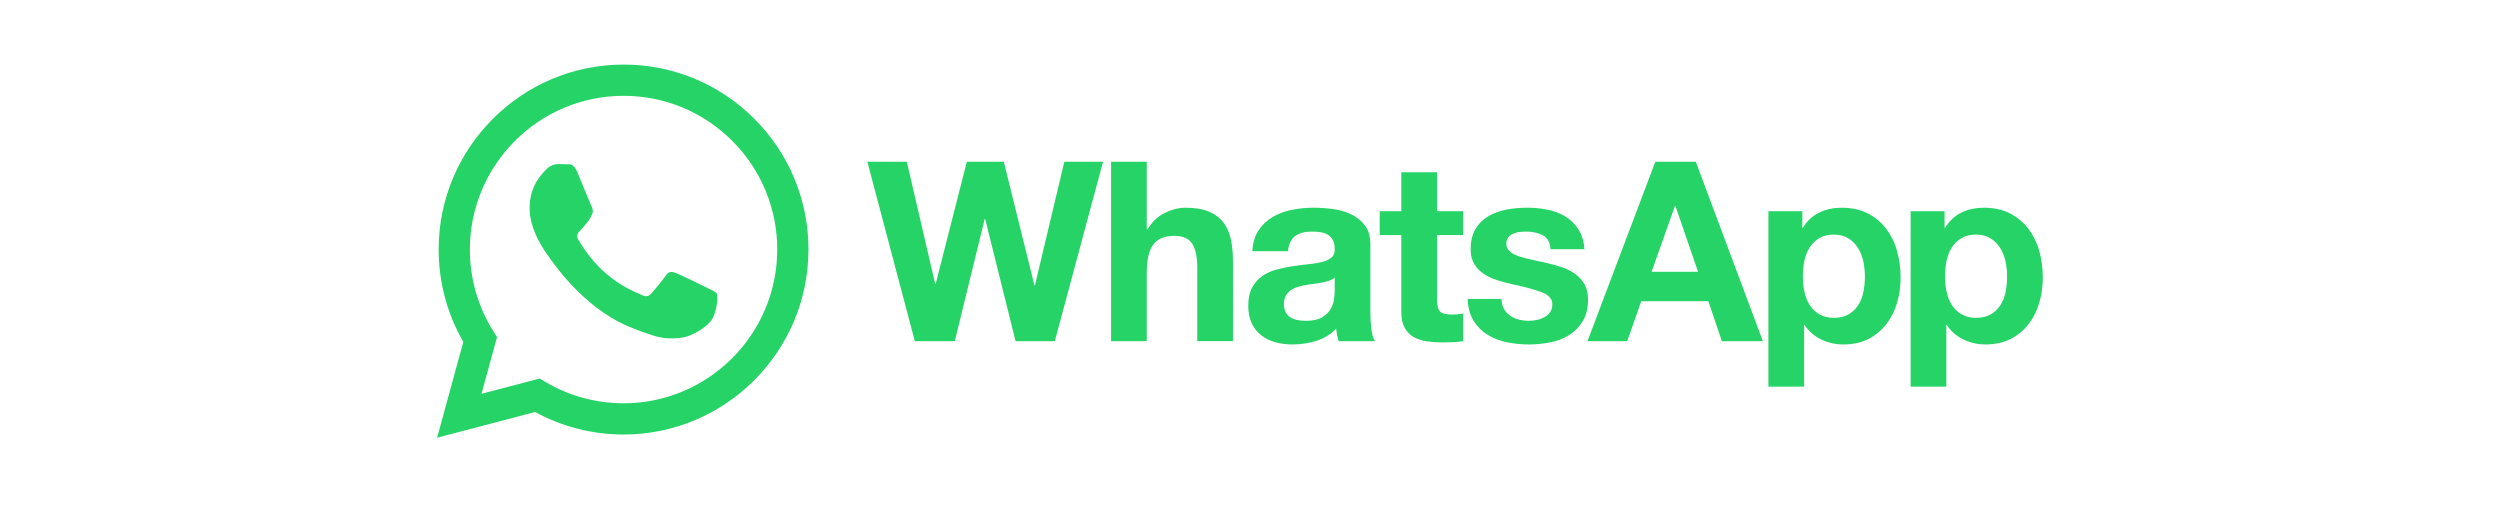 <svg width="201" height="41" viewBox="0 0 201 41" fill="none" xmlns="http://www.w3.org/2000/svg">
<path d="M50.133 5.193C41.94 5.193 35.271 11.861 35.267 20.057C35.267 22.677 35.951 25.235 37.252 27.489L35.143 35.193L43.023 33.126C45.202 34.313 47.645 34.935 50.127 34.935H50.133C58.326 34.935 64.995 28.265 64.999 20.07C65.005 18.117 64.624 16.181 63.877 14.376C63.13 12.571 62.033 10.932 60.649 9.553C59.271 8.167 57.633 7.068 55.828 6.319C54.022 5.571 52.087 5.188 50.133 5.193ZM50.133 32.424H50.128C47.912 32.424 45.736 31.827 43.84 30.702L43.389 30.435L38.713 31.661L39.961 27.102L39.667 26.635C38.429 24.666 37.774 22.386 37.777 20.059C37.78 13.246 43.323 7.704 50.139 7.704C53.439 7.705 56.541 8.992 58.873 11.328C60.023 12.474 60.935 13.836 61.556 15.336C62.176 16.837 62.493 18.445 62.489 20.068C62.487 26.881 56.944 32.424 50.133 32.424ZM56.91 23.171C56.54 22.985 54.713 22.086 54.372 21.962C54.032 21.838 53.784 21.776 53.536 22.148C53.289 22.52 52.577 23.357 52.361 23.605C52.144 23.853 51.927 23.884 51.556 23.698C51.185 23.512 49.987 23.118 48.569 21.854C47.465 20.869 46.719 19.652 46.503 19.281C46.287 18.909 46.48 18.708 46.666 18.523C46.833 18.357 47.037 18.089 47.223 17.872C47.409 17.655 47.471 17.5 47.594 17.252C47.718 17.004 47.656 16.787 47.564 16.601C47.47 16.415 46.727 14.586 46.418 13.843C46.116 13.119 45.81 13.216 45.582 13.205C45.344 13.195 45.107 13.191 44.87 13.192C44.623 13.192 44.22 13.285 43.88 13.657C43.539 14.029 42.58 14.927 42.58 16.755C42.58 18.584 43.91 20.35 44.096 20.598C44.282 20.846 46.715 24.598 50.441 26.206C51.327 26.589 52.019 26.817 52.559 26.988C53.449 27.271 54.259 27.231 54.898 27.135C55.611 27.028 57.096 26.237 57.405 25.368C57.715 24.501 57.715 23.758 57.621 23.602C57.528 23.447 57.281 23.354 56.91 23.168V23.171ZM83.209 22.944H83.169L80.704 13.001H77.734L75.229 22.823H75.189L72.906 13.002H69.735L73.553 27.431H76.765L79.169 17.609H79.209L81.654 27.431H84.806L88.685 13.001H85.573L83.209 22.944ZM98.361 17.882C98.078 17.512 97.691 17.222 97.2 17.012C96.708 16.805 96.078 16.701 95.31 16.701C94.772 16.701 94.22 16.838 93.654 17.115C93.088 17.391 92.624 17.832 92.26 18.439H92.199V13.002H89.331V27.43H92.199V21.953C92.199 20.888 92.374 20.124 92.725 19.659C93.075 19.194 93.641 18.962 94.422 18.962C95.108 18.962 95.586 19.174 95.856 19.599C96.126 20.023 96.261 20.666 96.261 21.528V27.428H99.13V21.003C99.13 20.356 99.072 19.767 98.958 19.234C98.843 18.704 98.644 18.253 98.361 17.882ZM110.179 25.106V19.671C110.179 19.036 110.039 18.528 109.755 18.145C109.471 17.76 109.096 17.451 108.665 17.245C108.199 17.024 107.7 16.877 107.189 16.811C106.66 16.738 106.127 16.701 105.594 16.7C105.015 16.7 104.439 16.756 103.867 16.872C103.323 16.976 102.8 17.171 102.321 17.448C101.867 17.714 101.481 18.08 101.191 18.518C100.894 18.963 100.725 19.522 100.685 20.196H103.554C103.608 19.631 103.797 19.226 104.12 18.983C104.443 18.741 104.888 18.62 105.453 18.62C105.709 18.62 105.948 18.637 106.17 18.67C106.392 18.705 106.587 18.77 106.756 18.872C106.924 18.973 107.059 19.115 107.16 19.297C107.261 19.479 107.311 19.725 107.311 20.034C107.324 20.331 107.236 20.555 107.049 20.711C106.859 20.866 106.604 20.985 106.28 21.065C105.914 21.154 105.543 21.215 105.169 21.246C104.751 21.288 104.327 21.343 103.897 21.409C103.465 21.476 103.038 21.567 102.614 21.681C102.209 21.787 101.826 21.961 101.482 22.196C101.152 22.426 100.882 22.732 100.673 23.116C100.465 23.5 100.36 23.99 100.36 24.581C100.36 25.12 100.451 25.585 100.633 25.975C100.815 26.367 101.068 26.689 101.391 26.945C101.714 27.202 102.091 27.391 102.522 27.512C102.952 27.633 103.418 27.694 103.916 27.694C104.559 27.695 105.199 27.599 105.815 27.411C106.43 27.225 106.986 26.884 107.432 26.42C107.456 26.764 107.524 27.104 107.633 27.43H110.543C110.408 27.215 110.313 26.892 110.259 26.46C110.203 26.011 110.177 25.559 110.179 25.106ZM107.311 23.388C107.311 23.551 107.295 23.767 107.261 24.036C107.228 24.306 107.136 24.571 106.988 24.834C106.839 25.097 106.61 25.324 106.3 25.511C105.991 25.701 105.553 25.794 104.987 25.794C104.758 25.794 104.536 25.774 104.32 25.733C104.119 25.699 103.927 25.627 103.754 25.521C103.591 25.419 103.459 25.276 103.37 25.106C103.27 24.906 103.221 24.684 103.229 24.46C103.229 24.191 103.276 23.968 103.37 23.793C103.46 23.622 103.589 23.474 103.745 23.359C103.91 23.239 104.094 23.147 104.29 23.086C104.498 23.019 104.71 22.965 104.927 22.924C105.155 22.884 105.385 22.849 105.613 22.824C105.843 22.797 106.061 22.763 106.27 22.722C106.479 22.682 106.674 22.632 106.857 22.571C107.038 22.51 107.189 22.427 107.311 22.318V23.388ZM115.534 13.851H112.665V16.982H110.928V18.902H112.665V25.066C112.665 25.592 112.753 26.016 112.928 26.339C113.104 26.662 113.343 26.913 113.645 27.087C113.969 27.27 114.326 27.39 114.696 27.44C115.093 27.5 115.515 27.531 115.959 27.531C116.243 27.531 116.532 27.524 116.829 27.512C117.099 27.501 117.369 27.474 117.637 27.431V25.208C117.496 25.236 117.354 25.256 117.212 25.268C117.057 25.283 116.903 25.29 116.748 25.289C116.264 25.289 115.94 25.208 115.778 25.046C115.617 24.884 115.537 24.561 115.537 24.076V18.902H117.638V16.982H115.537V13.85H115.534V13.851ZM127.392 22.854C127.206 22.527 126.951 22.244 126.645 22.024C126.319 21.795 125.961 21.615 125.584 21.489C125.182 21.355 124.774 21.24 124.362 21.146C123.965 21.053 123.568 20.966 123.17 20.883C122.818 20.812 122.47 20.722 122.129 20.611C121.86 20.528 121.61 20.394 121.393 20.216C121.301 20.14 121.228 20.044 121.179 19.936C121.13 19.828 121.107 19.709 121.111 19.59C121.111 19.374 121.163 19.202 121.272 19.075C121.379 18.949 121.514 18.848 121.666 18.781C121.822 18.714 121.992 18.671 122.181 18.65C122.369 18.63 122.545 18.62 122.706 18.62C123.217 18.62 123.662 18.718 124.04 18.913C124.417 19.109 124.626 19.483 124.665 20.034H127.393C127.339 19.388 127.174 18.852 126.898 18.427C126.632 18.014 126.277 17.665 125.858 17.407C125.419 17.142 124.936 16.958 124.433 16.861C123.891 16.753 123.34 16.699 122.788 16.7C122.223 16.7 121.669 16.75 121.132 16.85C120.62 16.942 120.128 17.12 119.677 17.377C119.249 17.624 118.89 17.975 118.636 18.397C118.373 18.827 118.242 19.38 118.242 20.054C118.242 20.512 118.336 20.9 118.526 21.217C118.713 21.534 118.963 21.795 119.271 22.005C119.583 22.213 119.936 22.383 120.333 22.51C120.73 22.64 121.138 22.75 121.555 22.844C122.58 23.06 123.378 23.275 123.95 23.492C124.523 23.707 124.808 24.03 124.808 24.462C124.808 24.718 124.748 24.928 124.627 25.097C124.507 25.265 124.352 25.403 124.172 25.501C123.982 25.606 123.778 25.681 123.566 25.723C123.356 25.769 123.143 25.793 122.929 25.794C122.646 25.794 122.374 25.76 122.111 25.694C121.861 25.633 121.624 25.526 121.413 25.38C121.209 25.237 121.04 25.051 120.918 24.834C120.784 24.59 120.718 24.315 120.726 24.036H117.999C118.027 24.736 118.184 25.319 118.475 25.784C118.753 26.239 119.133 26.623 119.585 26.906C120.036 27.188 120.552 27.391 121.132 27.512C122.294 27.752 123.492 27.756 124.656 27.522C125.197 27.421 125.714 27.218 126.181 26.926C126.625 26.644 126.996 26.26 127.262 25.805C127.538 25.339 127.676 24.764 127.676 24.076C127.676 23.591 127.582 23.184 127.394 22.855L127.392 22.854ZM133.089 13.001L127.634 27.431H130.826L131.957 24.217H137.351L138.441 27.431H141.735L136.341 13.001H133.089ZM132.786 21.854L134.665 16.559H134.705L136.524 21.854H132.786ZM151.655 18.398C151.261 17.883 150.757 17.462 150.18 17.166C149.588 16.856 148.881 16.701 148.06 16.701C147.413 16.701 146.821 16.828 146.282 17.084C145.742 17.34 145.299 17.751 144.949 18.317H144.908V16.982H142.18V31.089H145.051V26.138H145.09C145.44 26.65 145.889 27.037 146.435 27.298C146.993 27.564 147.604 27.699 148.223 27.693C148.991 27.693 149.661 27.543 150.233 27.248C150.793 26.962 151.283 26.554 151.667 26.055C152.058 25.542 152.349 24.959 152.527 24.338C152.713 23.691 152.809 23.018 152.809 22.317C152.809 21.576 152.713 20.866 152.527 20.184C152.353 19.538 152.058 18.931 151.657 18.396L151.655 18.398ZM149.817 23.47C149.735 23.875 149.597 24.228 149.403 24.53C149.207 24.834 148.952 25.08 148.634 25.269C148.318 25.457 147.924 25.553 147.453 25.553C146.982 25.553 146.605 25.458 146.282 25.269C145.967 25.089 145.7 24.836 145.504 24.531C145.299 24.206 145.155 23.847 145.08 23.47C144.992 23.066 144.948 22.653 144.949 22.238C144.949 21.822 144.988 21.388 145.069 20.985C145.141 20.606 145.282 20.242 145.485 19.913C145.678 19.603 145.935 19.352 146.253 19.156C146.569 18.961 146.962 18.862 147.434 18.862C147.905 18.862 148.28 18.961 148.595 19.156C148.912 19.351 149.172 19.606 149.373 19.924C149.575 20.241 149.719 20.601 149.808 21.004C149.895 21.41 149.939 21.824 149.938 22.239C149.938 22.657 149.898 23.067 149.817 23.469V23.47ZM163.958 20.186C163.785 19.54 163.49 18.933 163.089 18.398C162.695 17.884 162.191 17.463 161.615 17.166C161.022 16.856 160.314 16.701 159.493 16.701C158.847 16.701 158.254 16.828 157.716 17.084C157.177 17.34 156.732 17.751 156.382 18.317H156.343V16.982H153.615V31.089H156.484V26.138H156.525C156.875 26.65 157.323 27.037 157.868 27.298C158.426 27.564 159.037 27.699 159.656 27.693C160.424 27.693 161.093 27.543 161.666 27.248C162.226 26.962 162.716 26.555 163.1 26.055C163.485 25.556 163.77 24.985 163.959 24.338C164.148 23.691 164.242 23.018 164.242 22.317C164.242 21.576 164.148 20.866 163.959 20.184L163.958 20.186ZM161.25 23.47C161.181 23.847 161.04 24.207 160.836 24.53C160.64 24.834 160.385 25.08 160.068 25.269C159.752 25.457 159.358 25.553 158.886 25.553C158.415 25.553 158.038 25.458 157.714 25.269C157.399 25.089 157.132 24.836 156.936 24.531C156.731 24.206 156.588 23.847 156.512 23.47C156.424 23.066 156.379 22.653 156.38 22.238C156.38 21.822 156.421 21.388 156.502 20.985C156.573 20.606 156.714 20.242 156.917 19.913C157.111 19.603 157.368 19.352 157.685 19.156C158 18.961 158.395 18.862 158.866 18.862C159.338 18.862 159.711 18.961 160.027 19.156C160.345 19.351 160.604 19.606 160.806 19.924C161.008 20.241 161.154 20.601 161.24 21.004C161.329 21.409 161.372 21.821 161.372 22.239C161.372 22.657 161.331 23.067 161.25 23.469V23.47Z" fill="#25D366"/>
</svg>
